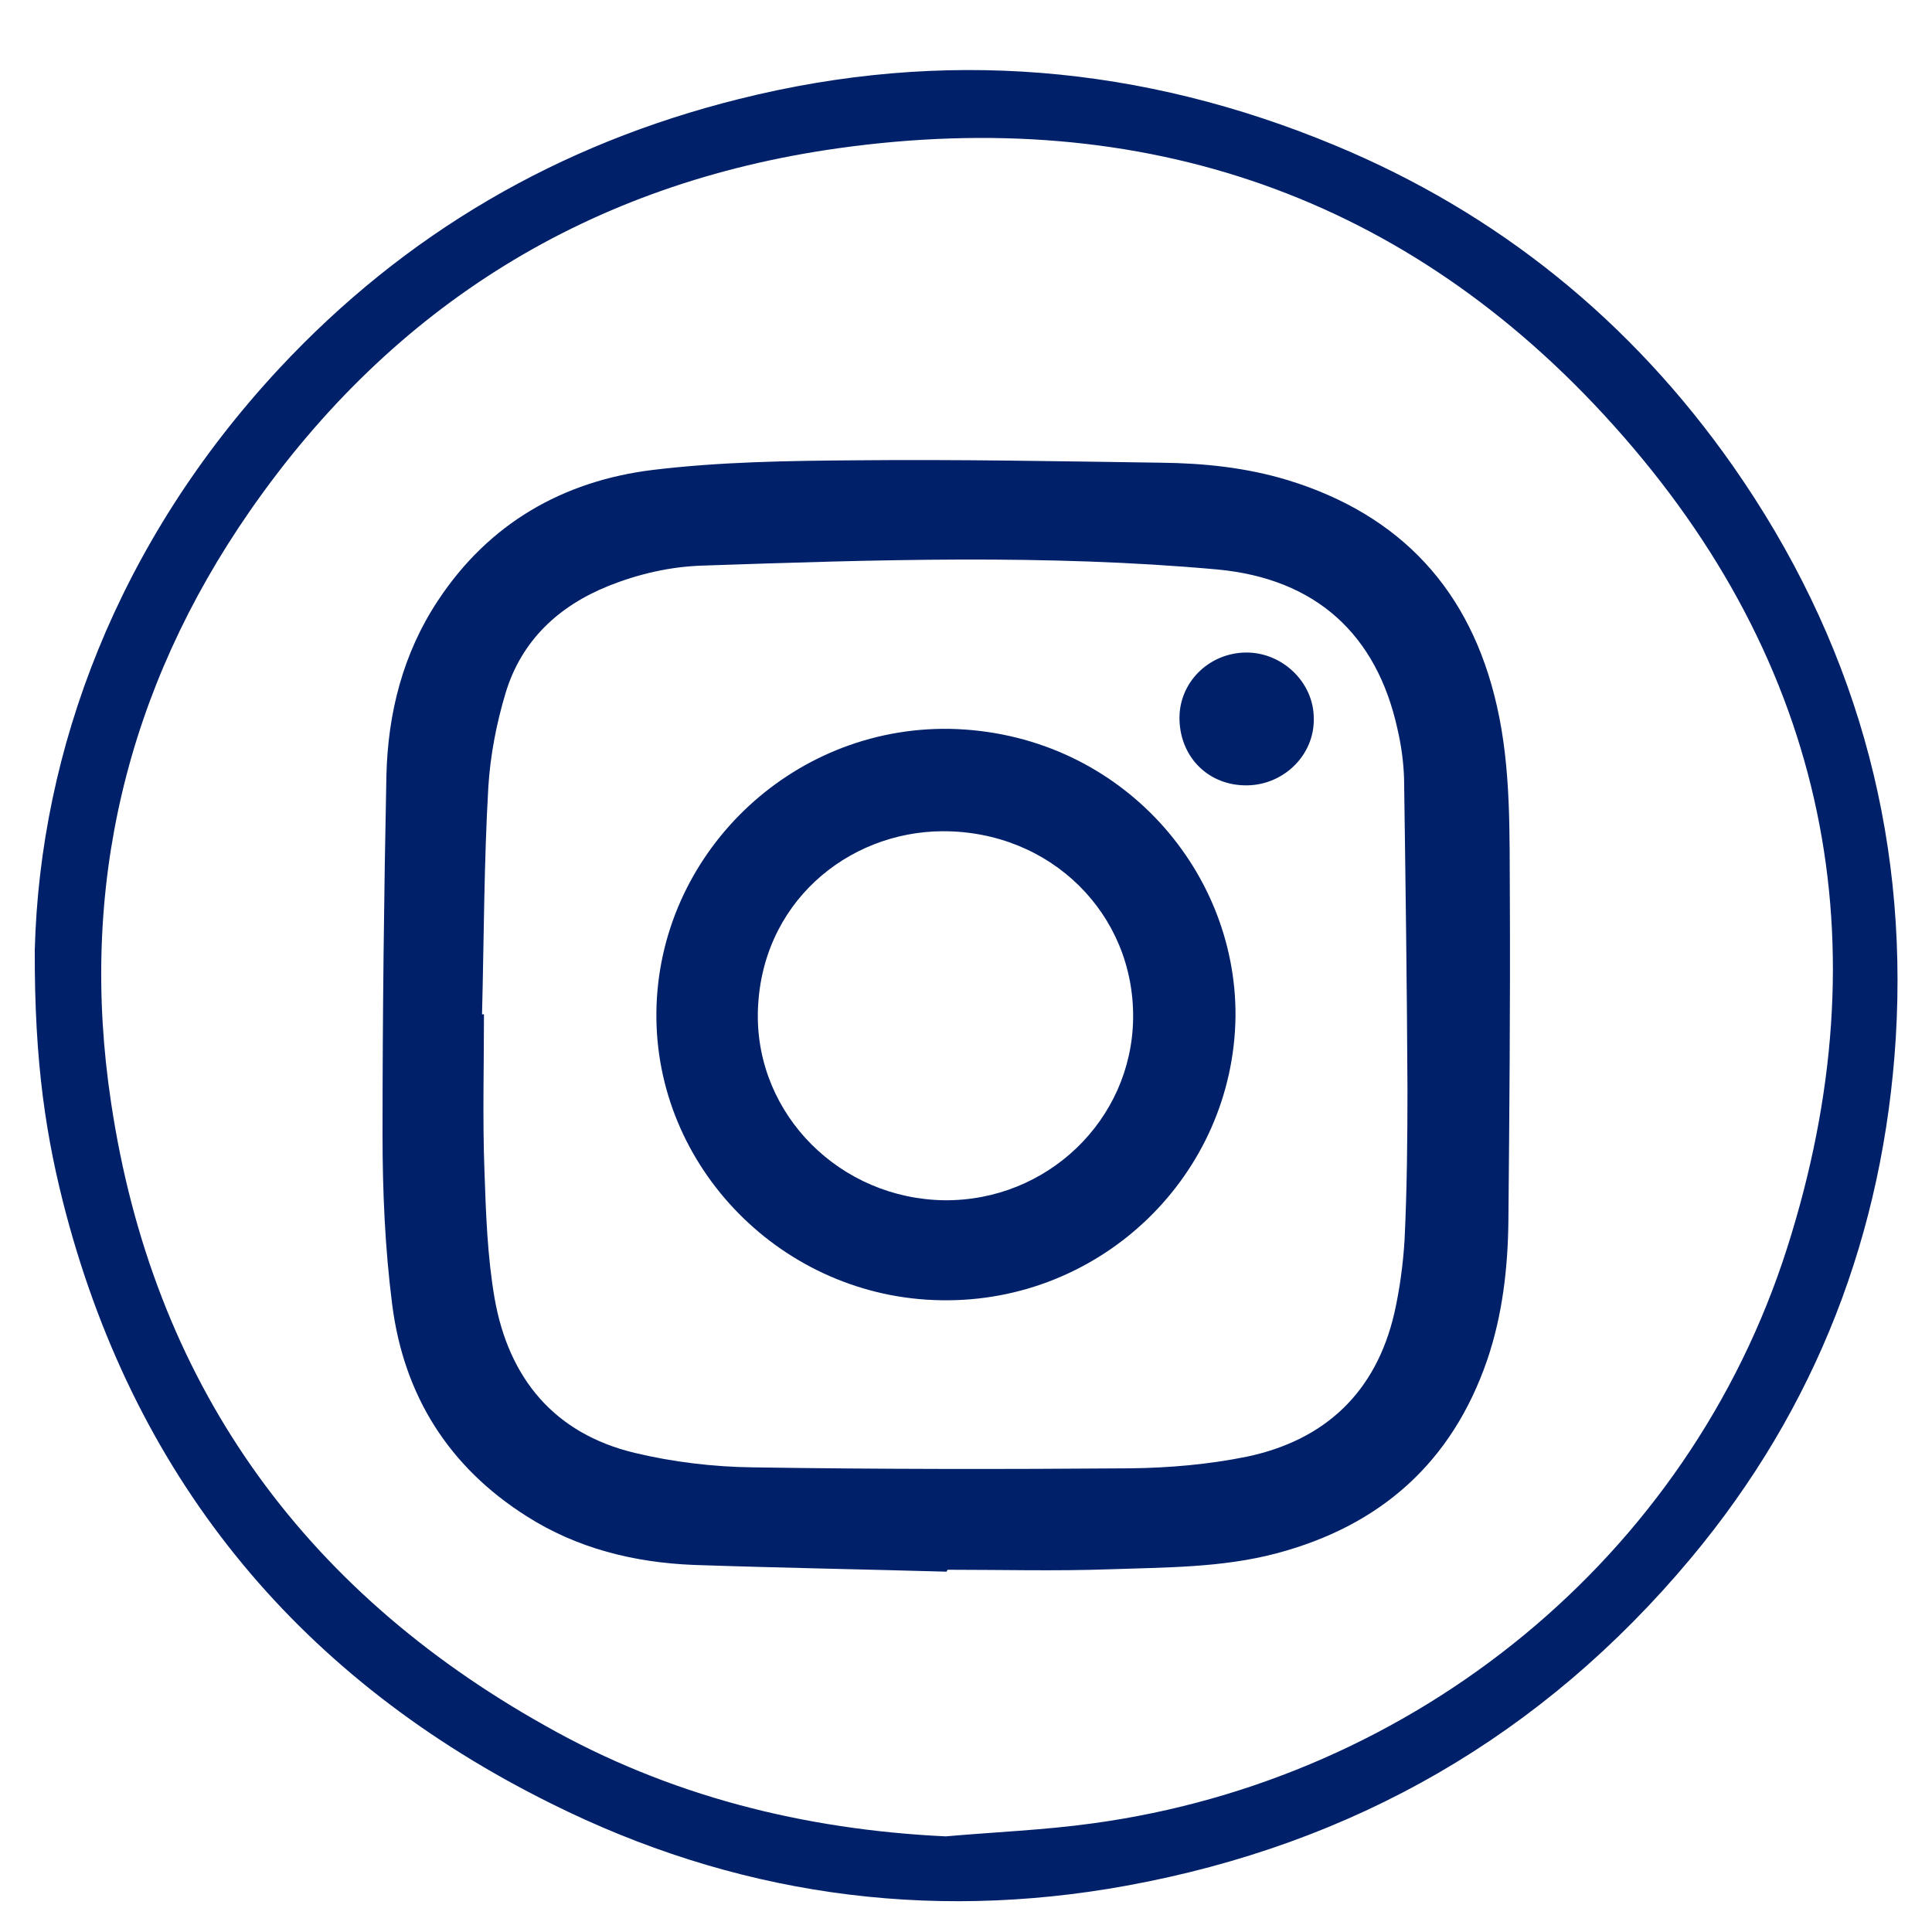 <?xml version="1.0" encoding="utf-8"?>
<!-- Generator: Adobe Illustrator 25.2.3, SVG Export Plug-In . SVG Version: 6.00 Build 0)  -->
<svg version="1.1" id="Layer_1" xmlns="http://www.w3.org/2000/svg" xmlns:xlink="http://www.w3.org/1999/xlink" x="0px" y="0px"
	 viewBox="0 0 40 40" style="enable-background:new 0 0 40 40;" xml:space="preserve">
<style type="text/css">
	.st0{fill:#002169;}
</style>
<path class="st0" d="M0.72,19.66c0.11-4.13,1.71-8.43,5.06-12.03c2.61-2.8,5.79-4.65,9.52-5.58c4.23-1.06,8.35-0.7,12.34,0.96
	c3.37,1.4,6.13,3.63,8.24,6.64c2.49,3.56,3.63,7.53,3.37,11.84C39,25.51,37.61,29.15,35,32.27c-3.07,3.67-6.97,5.91-11.67,6.77
	c-4.17,0.76-8.17,0.17-11.92-1.7c-5.14-2.55-8.55-6.61-10.04-12.2C0.96,23.59,0.71,22.03,0.72,19.66z M19.58,38.02
	c1.02-0.09,2.04-0.13,3.05-0.27C29.3,36.84,34.96,32.24,37,25.84c2.01-6.3,0.83-12.11-3.59-17.03c-4.26-4.75-9.73-6.63-16.06-5.74
	c-5.12,0.72-9.21,3.24-12.17,7.5c-2.57,3.7-3.55,7.83-2.88,12.26c0.86,5.75,3.92,10.06,8.99,12.9
	C13.85,37.18,16.64,37.88,19.58,38.02z"/>
<path class="st0" d="M19.6,32.54c-1.75-0.05-3.49-0.08-5.24-0.14c-1.23-0.05-2.41-0.34-3.46-1.01c-1.61-1.02-2.54-2.5-2.78-4.38
	c-0.15-1.17-0.2-2.35-0.2-3.52C7.92,21.01,7.95,18.54,8,16.06c0.03-1.29,0.34-2.53,1.07-3.63c1.05-1.59,2.58-2.47,4.44-2.7
	c1.4-0.17,2.82-0.19,4.23-0.2c2.1-0.02,4.2,0.02,6.3,0.05c0.89,0.01,1.76,0.1,2.62,0.36c2.35,0.72,3.79,2.29,4.33,4.67
	c0.3,1.31,0.26,2.66,0.27,3.99c0.01,2.22-0.01,4.44-0.03,6.66c-0.01,0.98-0.12,1.96-0.44,2.9c-0.73,2.12-2.21,3.43-4.36,4
	c-1.13,0.3-2.3,0.29-3.45,0.33c-1.12,0.04-2.24,0.01-3.36,0.01C19.61,32.51,19.6,32.53,19.6,32.54z M9.98,21c0.01,0,0.03,0,0.04,0
	c0,1.08-0.03,2.16,0.01,3.24c0.03,0.88,0.06,1.77,0.21,2.64c0.29,1.65,1.23,2.8,2.9,3.2c0.79,0.19,1.63,0.29,2.44,0.3
	c2.61,0.04,5.22,0.04,7.83,0.02c0.8-0.01,1.61-0.08,2.4-0.24c1.62-0.34,2.68-1.33,3.06-2.98c0.11-0.49,0.18-1.01,0.21-1.51
	c0.05-1.04,0.06-2.08,0.06-3.12c-0.01-2.14-0.04-4.28-0.07-6.42c-0.01-0.35-0.06-0.71-0.14-1.05c-0.43-1.94-1.68-3.1-3.73-3.29
	c-3.54-0.32-7.1-0.2-10.65-0.08c-0.67,0.02-1.32,0.17-1.95,0.42c-1.04,0.42-1.8,1.13-2.13,2.21c-0.19,0.63-0.32,1.3-0.36,1.96
	C10.02,17.86,10.02,19.43,9.98,21z"/>
<path class="st0" d="M25.58,21.04c-0.04,3.29-2.78,5.94-6.1,5.88c-3.27-0.05-5.93-2.75-5.89-5.97c0.04-3.24,2.76-5.91,6.07-5.86
	C23.1,15.16,25.6,17.94,25.58,21.04z M23.46,21.09c0.03-2.16-1.7-3.89-3.95-3.88c-1.96,0.01-3.78,1.49-3.82,3.77
	c-0.03,2.11,1.71,3.84,3.86,3.87C21.68,24.87,23.43,23.19,23.46,21.09z"/>
<path class="st0" d="M25.82,16.26c-0.79,0.01-1.38-0.57-1.4-1.36c-0.02-0.76,0.6-1.38,1.37-1.39c0.76-0.01,1.41,0.62,1.41,1.36
	C27.22,15.62,26.59,16.25,25.82,16.26z"/>
</svg>
